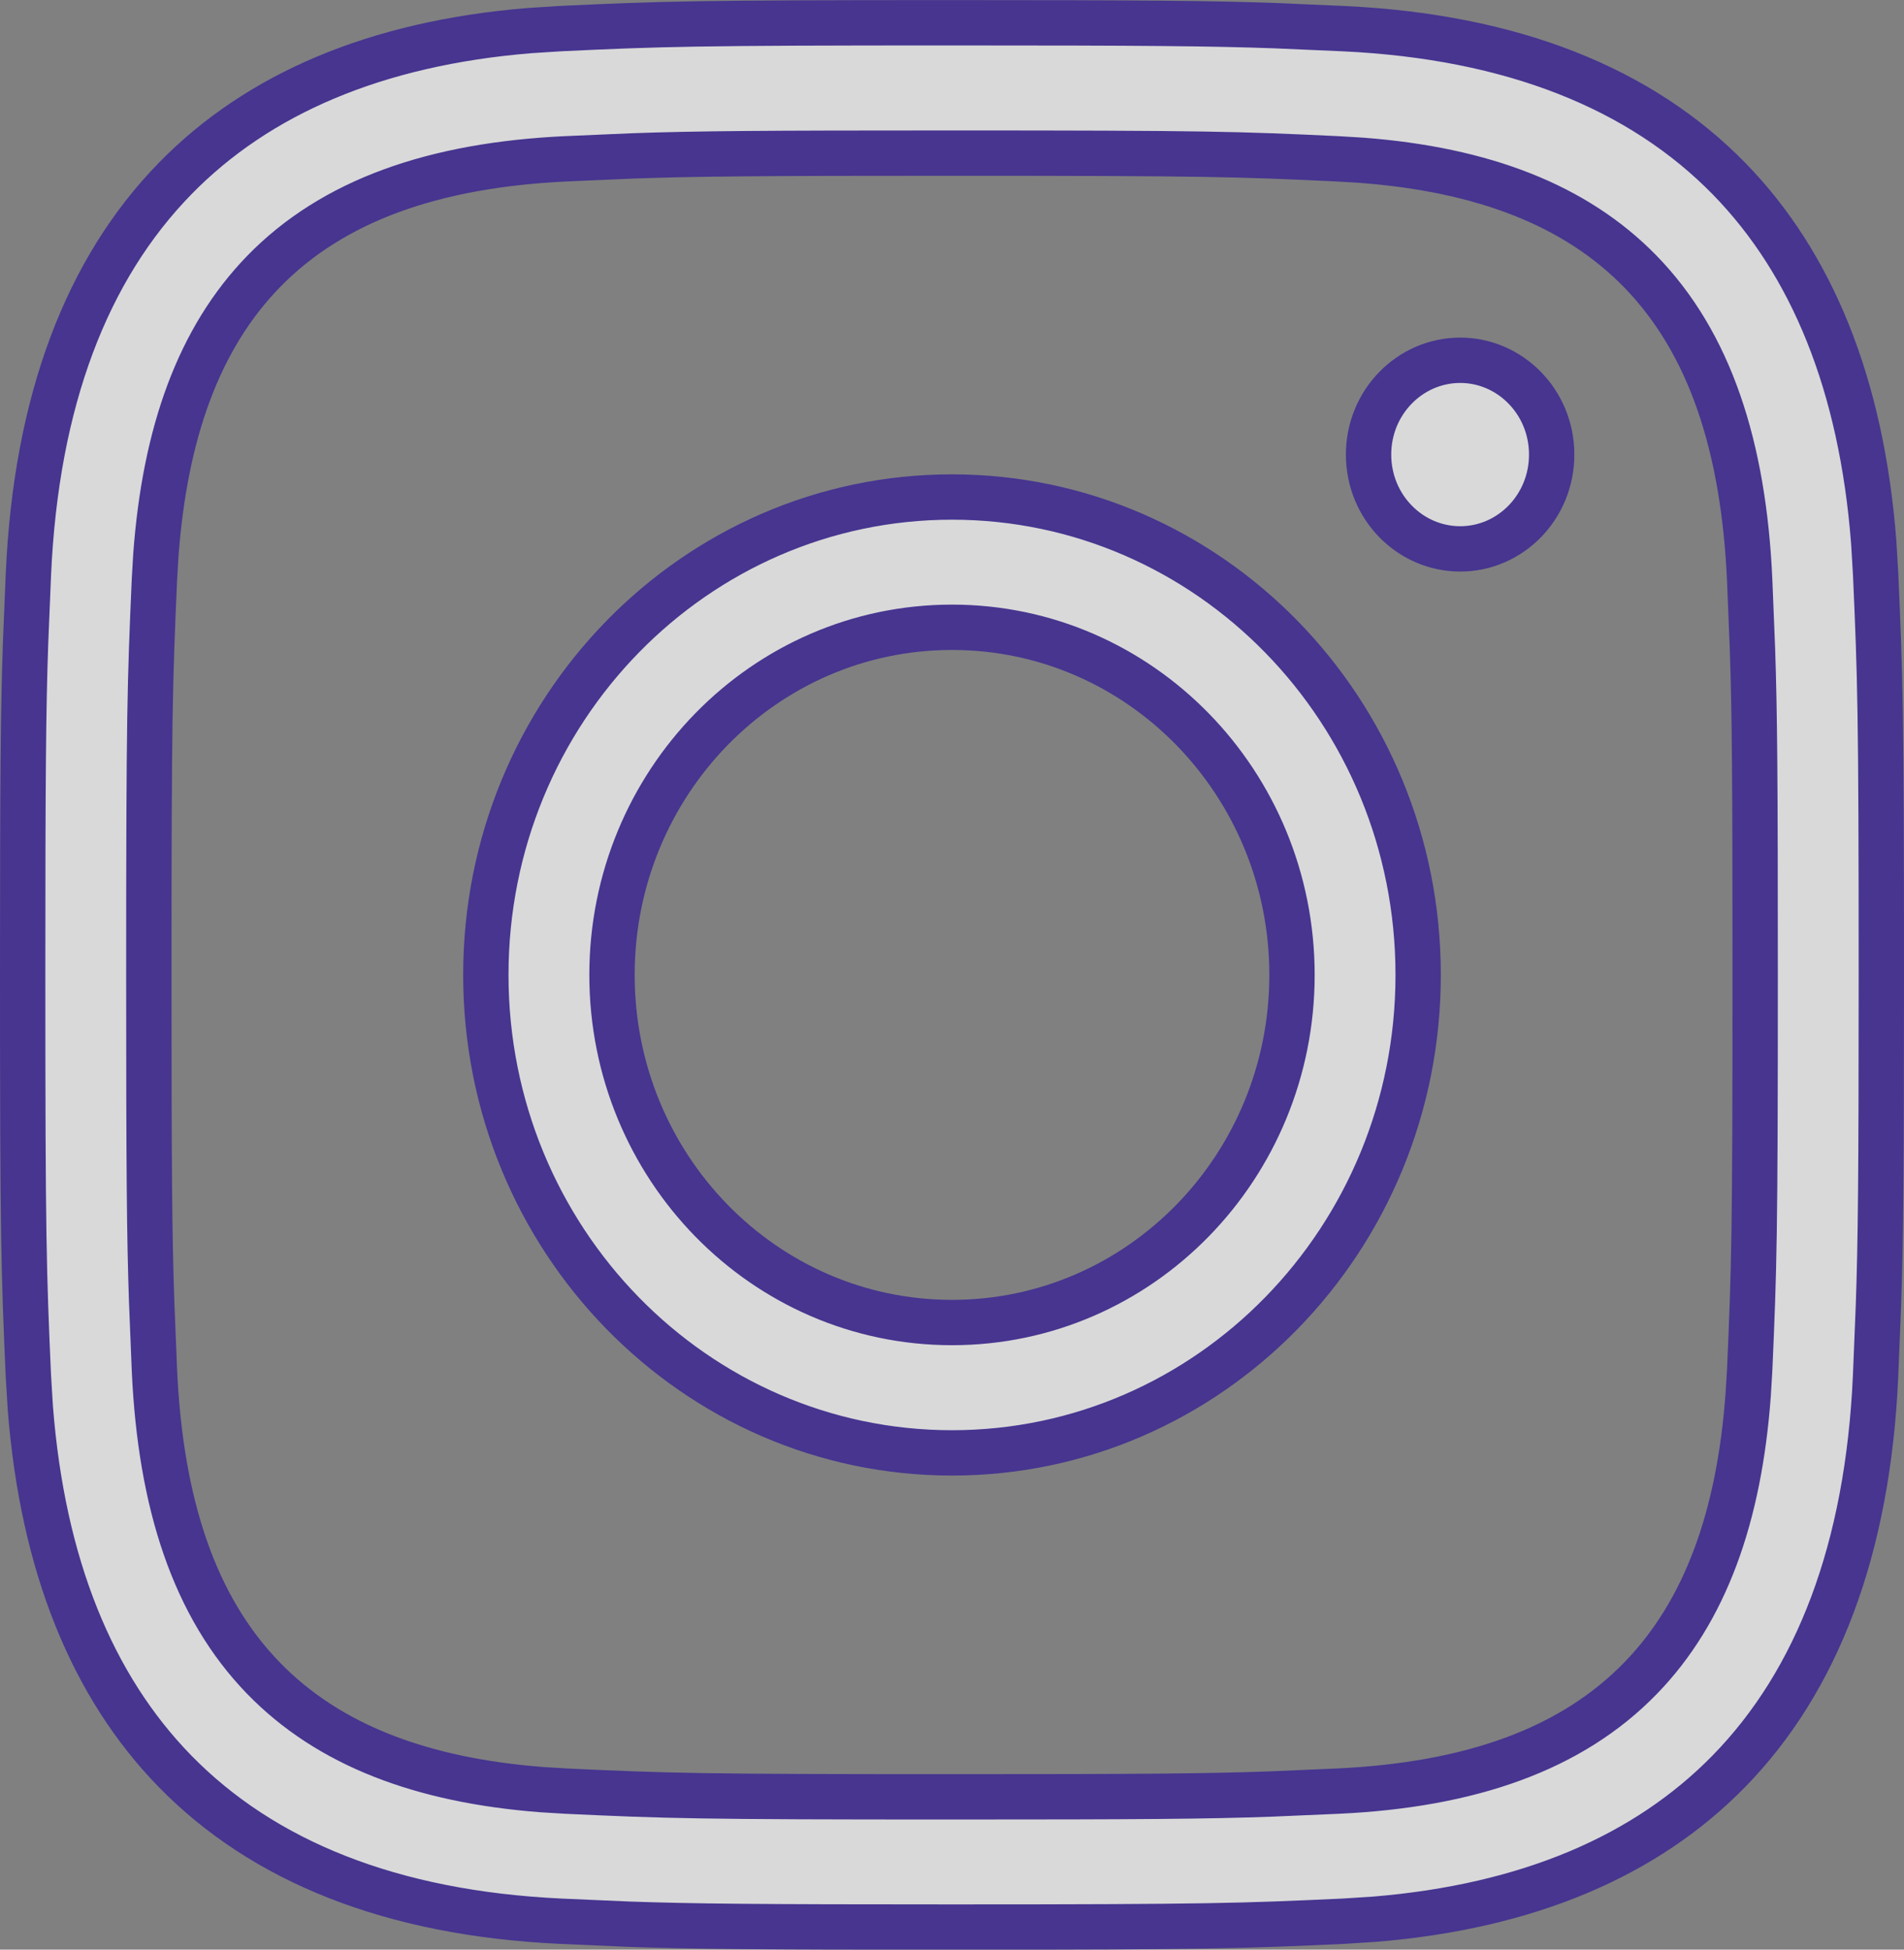 <svg width="42" height="43" viewBox="0 0 42 43" fill="none" xmlns="http://www.w3.org/2000/svg">
<rect x="0" y="0" width="42" height="43" fill="#808080" stroke="none"/>
<path d="M21 0.502C25.275 0.502 26.742 0.516 28.148 0.567L29.637 0.632H29.638C33.364 0.807 36.198 1.952 38.144 3.944C39.969 5.814 41.064 8.485 41.332 11.956L41.374 12.66V12.661C41.475 14.943 41.5 15.666 41.5 21.502C41.5 25.88 41.486 27.381 41.435 28.821L41.373 30.345C41.204 34.168 40.084 37.074 38.136 39.066C36.31 40.933 33.706 42.052 30.322 42.329L29.636 42.373C27.407 42.476 26.701 42.502 21 42.502C16.724 42.502 15.259 42.488 13.852 42.438L12.364 42.373C8.638 42.198 5.805 41.056 3.86 39.065C2.036 37.196 0.94 34.525 0.669 31.051L0.626 30.345C0.525 28.063 0.5 27.338 0.5 21.502C0.5 17.124 0.514 15.624 0.564 14.184L0.627 12.659C0.798 8.836 1.917 5.929 3.864 3.937C5.688 2.07 8.292 0.952 11.679 0.675L12.366 0.631C14.594 0.527 15.3 0.502 21 0.502ZM21 3.377C16.793 3.377 15.363 3.389 13.972 3.438L12.491 3.502C9.572 3.638 7.342 4.419 5.813 5.99C4.383 7.461 3.636 9.554 3.438 12.245L3.406 12.792C3.306 15.071 3.283 15.759 3.283 21.502C3.283 25.811 3.296 27.274 3.345 28.698L3.406 30.212C3.539 33.162 4.285 35.439 5.81 37.01C7.241 38.485 9.291 39.266 11.951 39.471L12.491 39.504C14.717 39.608 15.391 39.63 21 39.63C25.209 39.63 26.639 39.618 28.03 39.568L29.511 39.504C32.431 39.368 34.66 38.586 36.188 37.014C37.619 35.542 38.366 33.45 38.563 30.76L38.596 30.214C38.696 27.936 38.717 27.248 38.717 21.504C38.717 17.197 38.706 15.732 38.657 14.308L38.596 12.794C38.463 9.837 37.713 7.56 36.187 5.991C34.753 4.518 32.704 3.74 30.05 3.536L29.511 3.503C27.284 3.398 26.609 3.377 21 3.377ZM21 10.962C26.668 10.962 31.283 15.67 31.283 21.502C31.283 27.336 26.668 32.044 21 32.044C15.332 32.044 10.717 27.334 10.717 21.502C10.717 15.67 15.332 10.962 21 10.962ZM21 13.835C16.847 13.835 13.5 17.279 13.5 21.502C13.5 25.727 16.847 29.169 21 29.169C25.153 29.169 28.5 25.727 28.5 21.502C28.5 17.279 25.153 13.835 21 13.835ZM32.211 7.946C33.314 7.947 34.228 8.867 34.228 10.026C34.228 11.186 33.314 12.106 32.211 12.106C31.105 12.106 30.189 11.185 30.189 10.026C30.189 8.867 31.105 7.946 32.211 7.946Z" fill="white" fill-opacity="0.7" stroke="#473590"/>
</svg>

